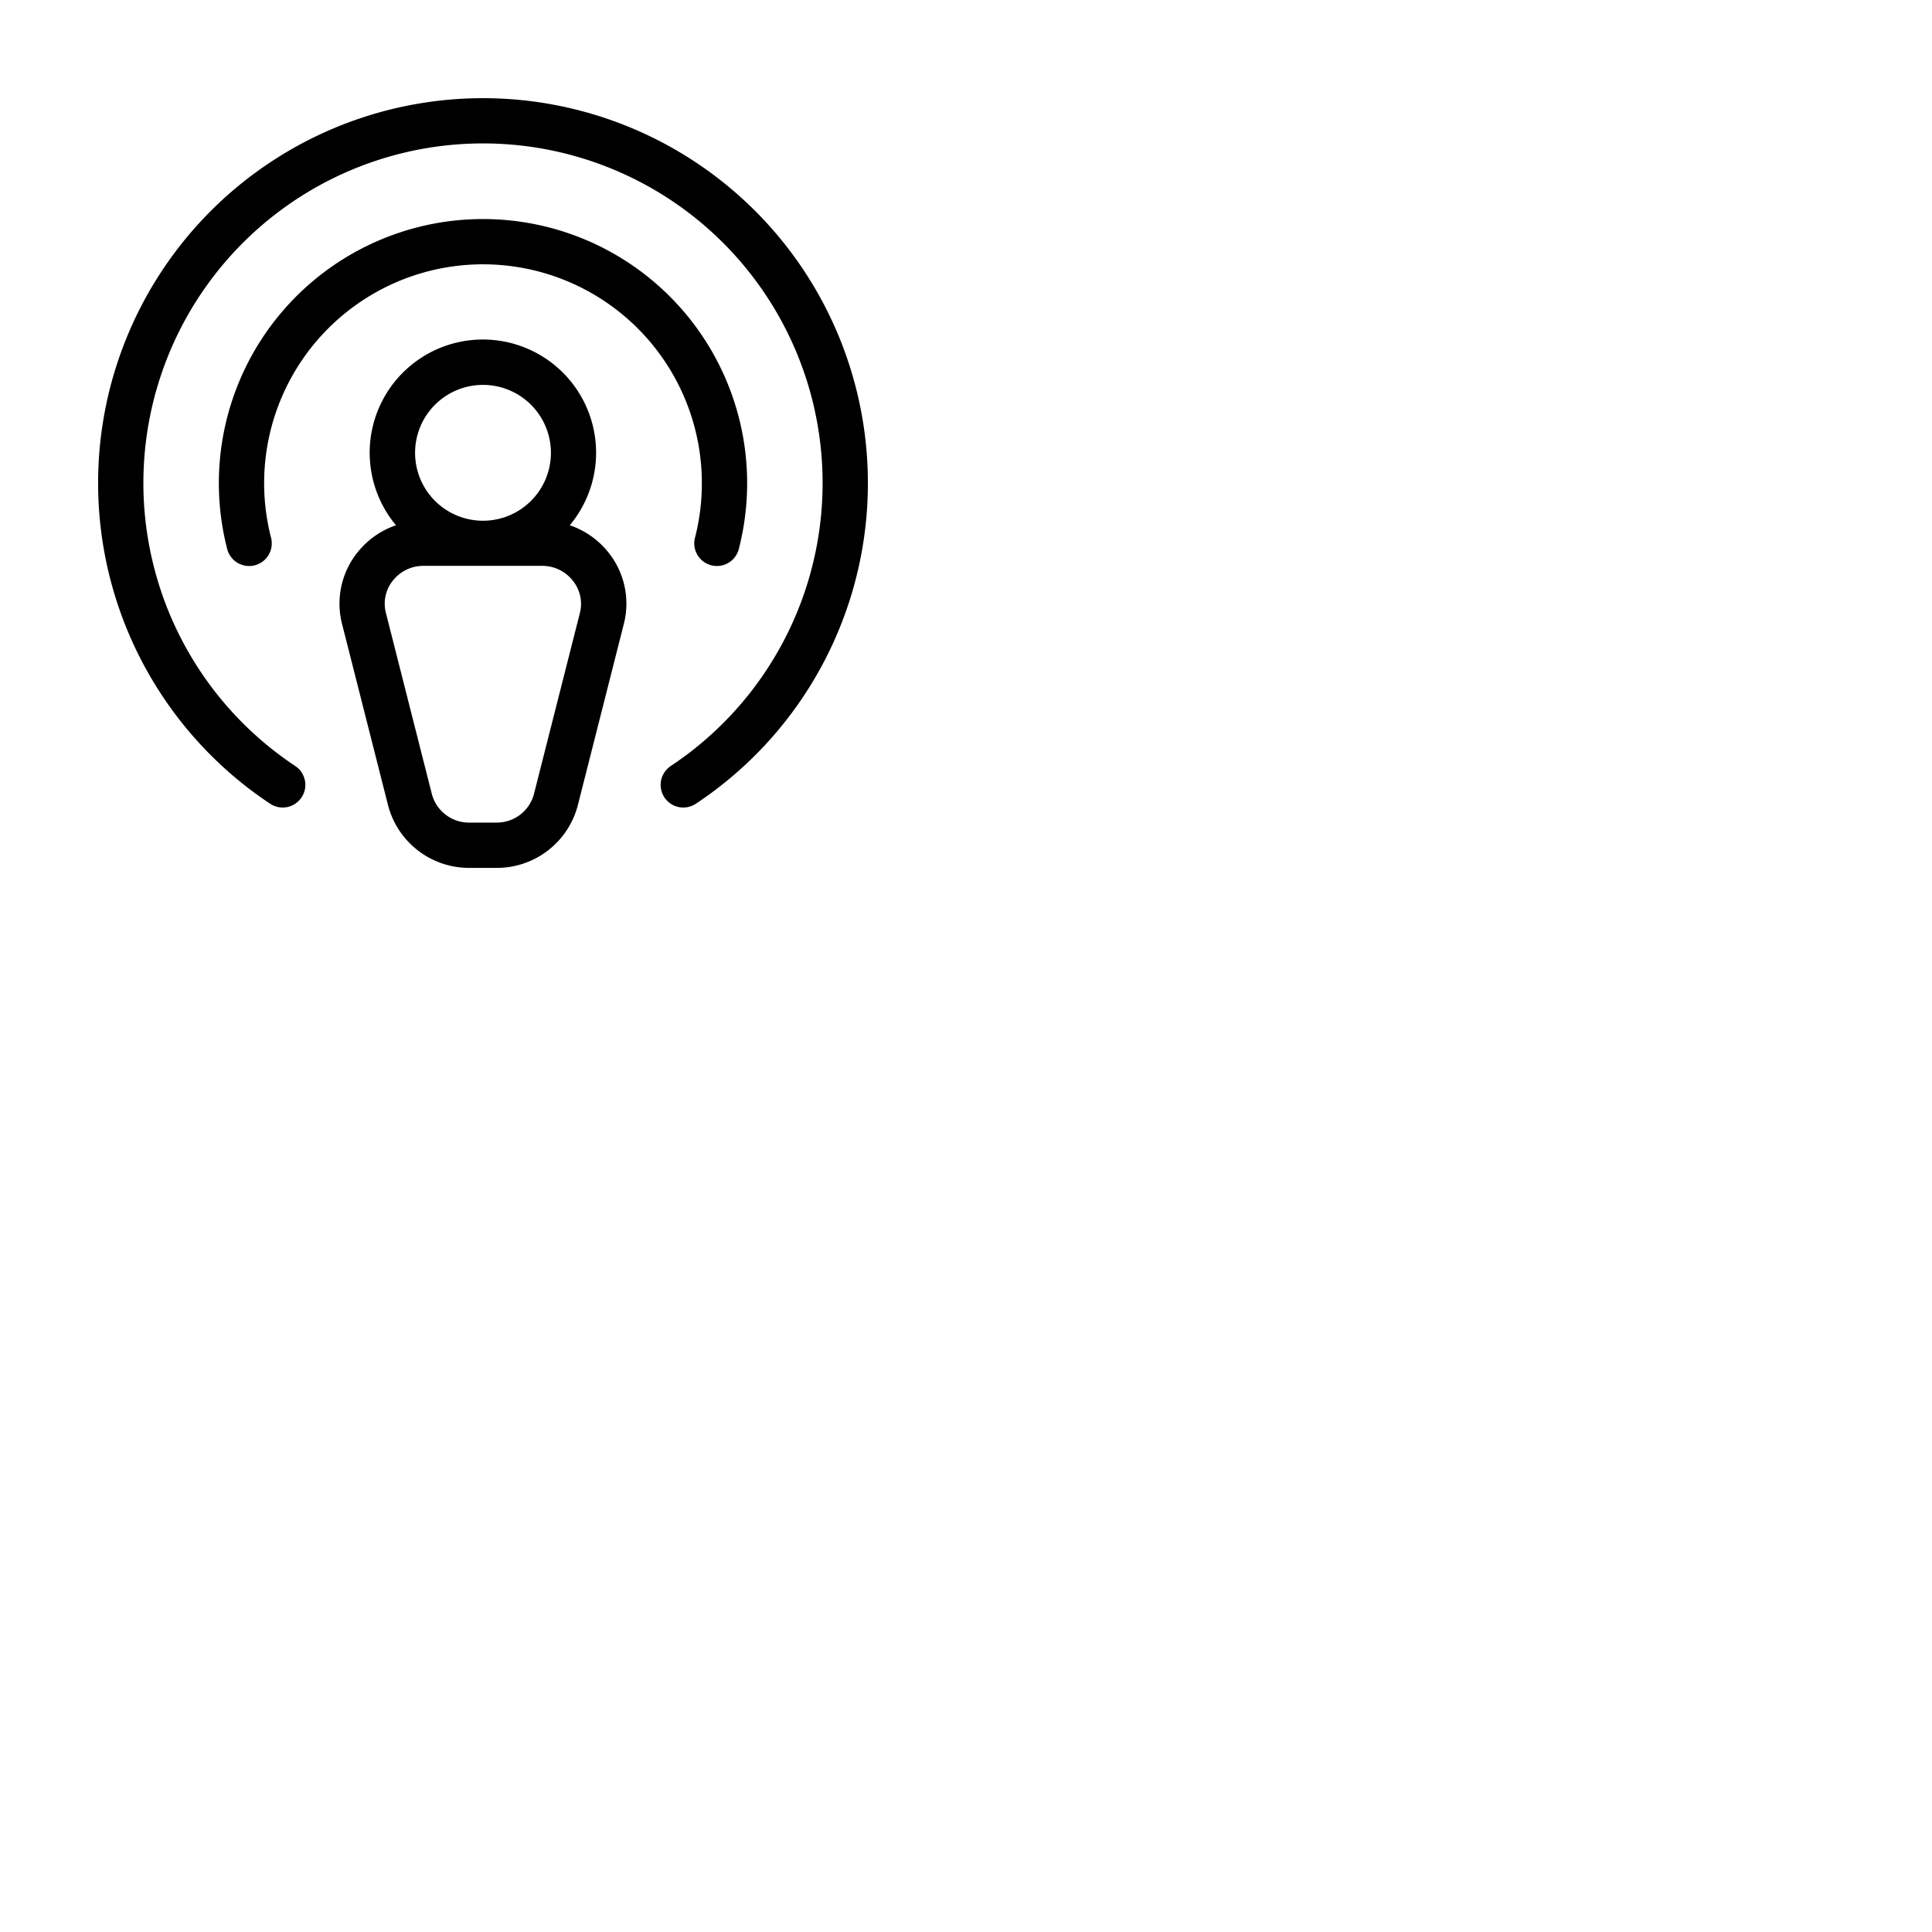 <svg xmlns="http://www.w3.org/2000/svg" version="1.1" viewBox="0 0 512 512" fill="currentColor"><path fill="currentColor" d="M151 139.2a30 30 0 1 0-46.06 0a22.14 22.14 0 0 0-10.35 7.39a21.68 21.68 0 0 0-3.94 18.77l12.18 48A22.17 22.17 0 0 0 124.44 230h7.12a22.17 22.17 0 0 0 21.58-16.64l12.18-48a21.68 21.68 0 0 0-3.94-18.77A22.14 22.14 0 0 0 151 139.2M128 102a18 18 0 1 1-18 18a18 18 0 0 1 18-18m25.69 60.4l-12.18 48a10.19 10.19 0 0 1-9.95 7.6h-7.12a10.19 10.19 0 0 1-10-7.6l-12.18-48a9.75 9.75 0 0 1 1.78-8.44a10.25 10.25 0 0 1 8.16-4h31.5a10.25 10.25 0 0 1 8.16 4a9.75 9.75 0 0 1 1.83 8.44M186 128a58 58 0 1 0-114.17 14.5a6 6 0 0 1-11.62 3a70 70 0 1 1 135.58 0A6 6 0 0 1 190 150a5.93 5.93 0 0 1-1.5-.19a6 6 0 0 1-4.32-7.31A57.86 57.86 0 0 0 186 128m44 0a101.88 101.88 0 0 1-45.59 85a6 6 0 0 1-6.65-10a90 90 0 1 0-99.52 0a6 6 0 0 1-6.65 10A102 102 0 1 1 230 128"/></svg>